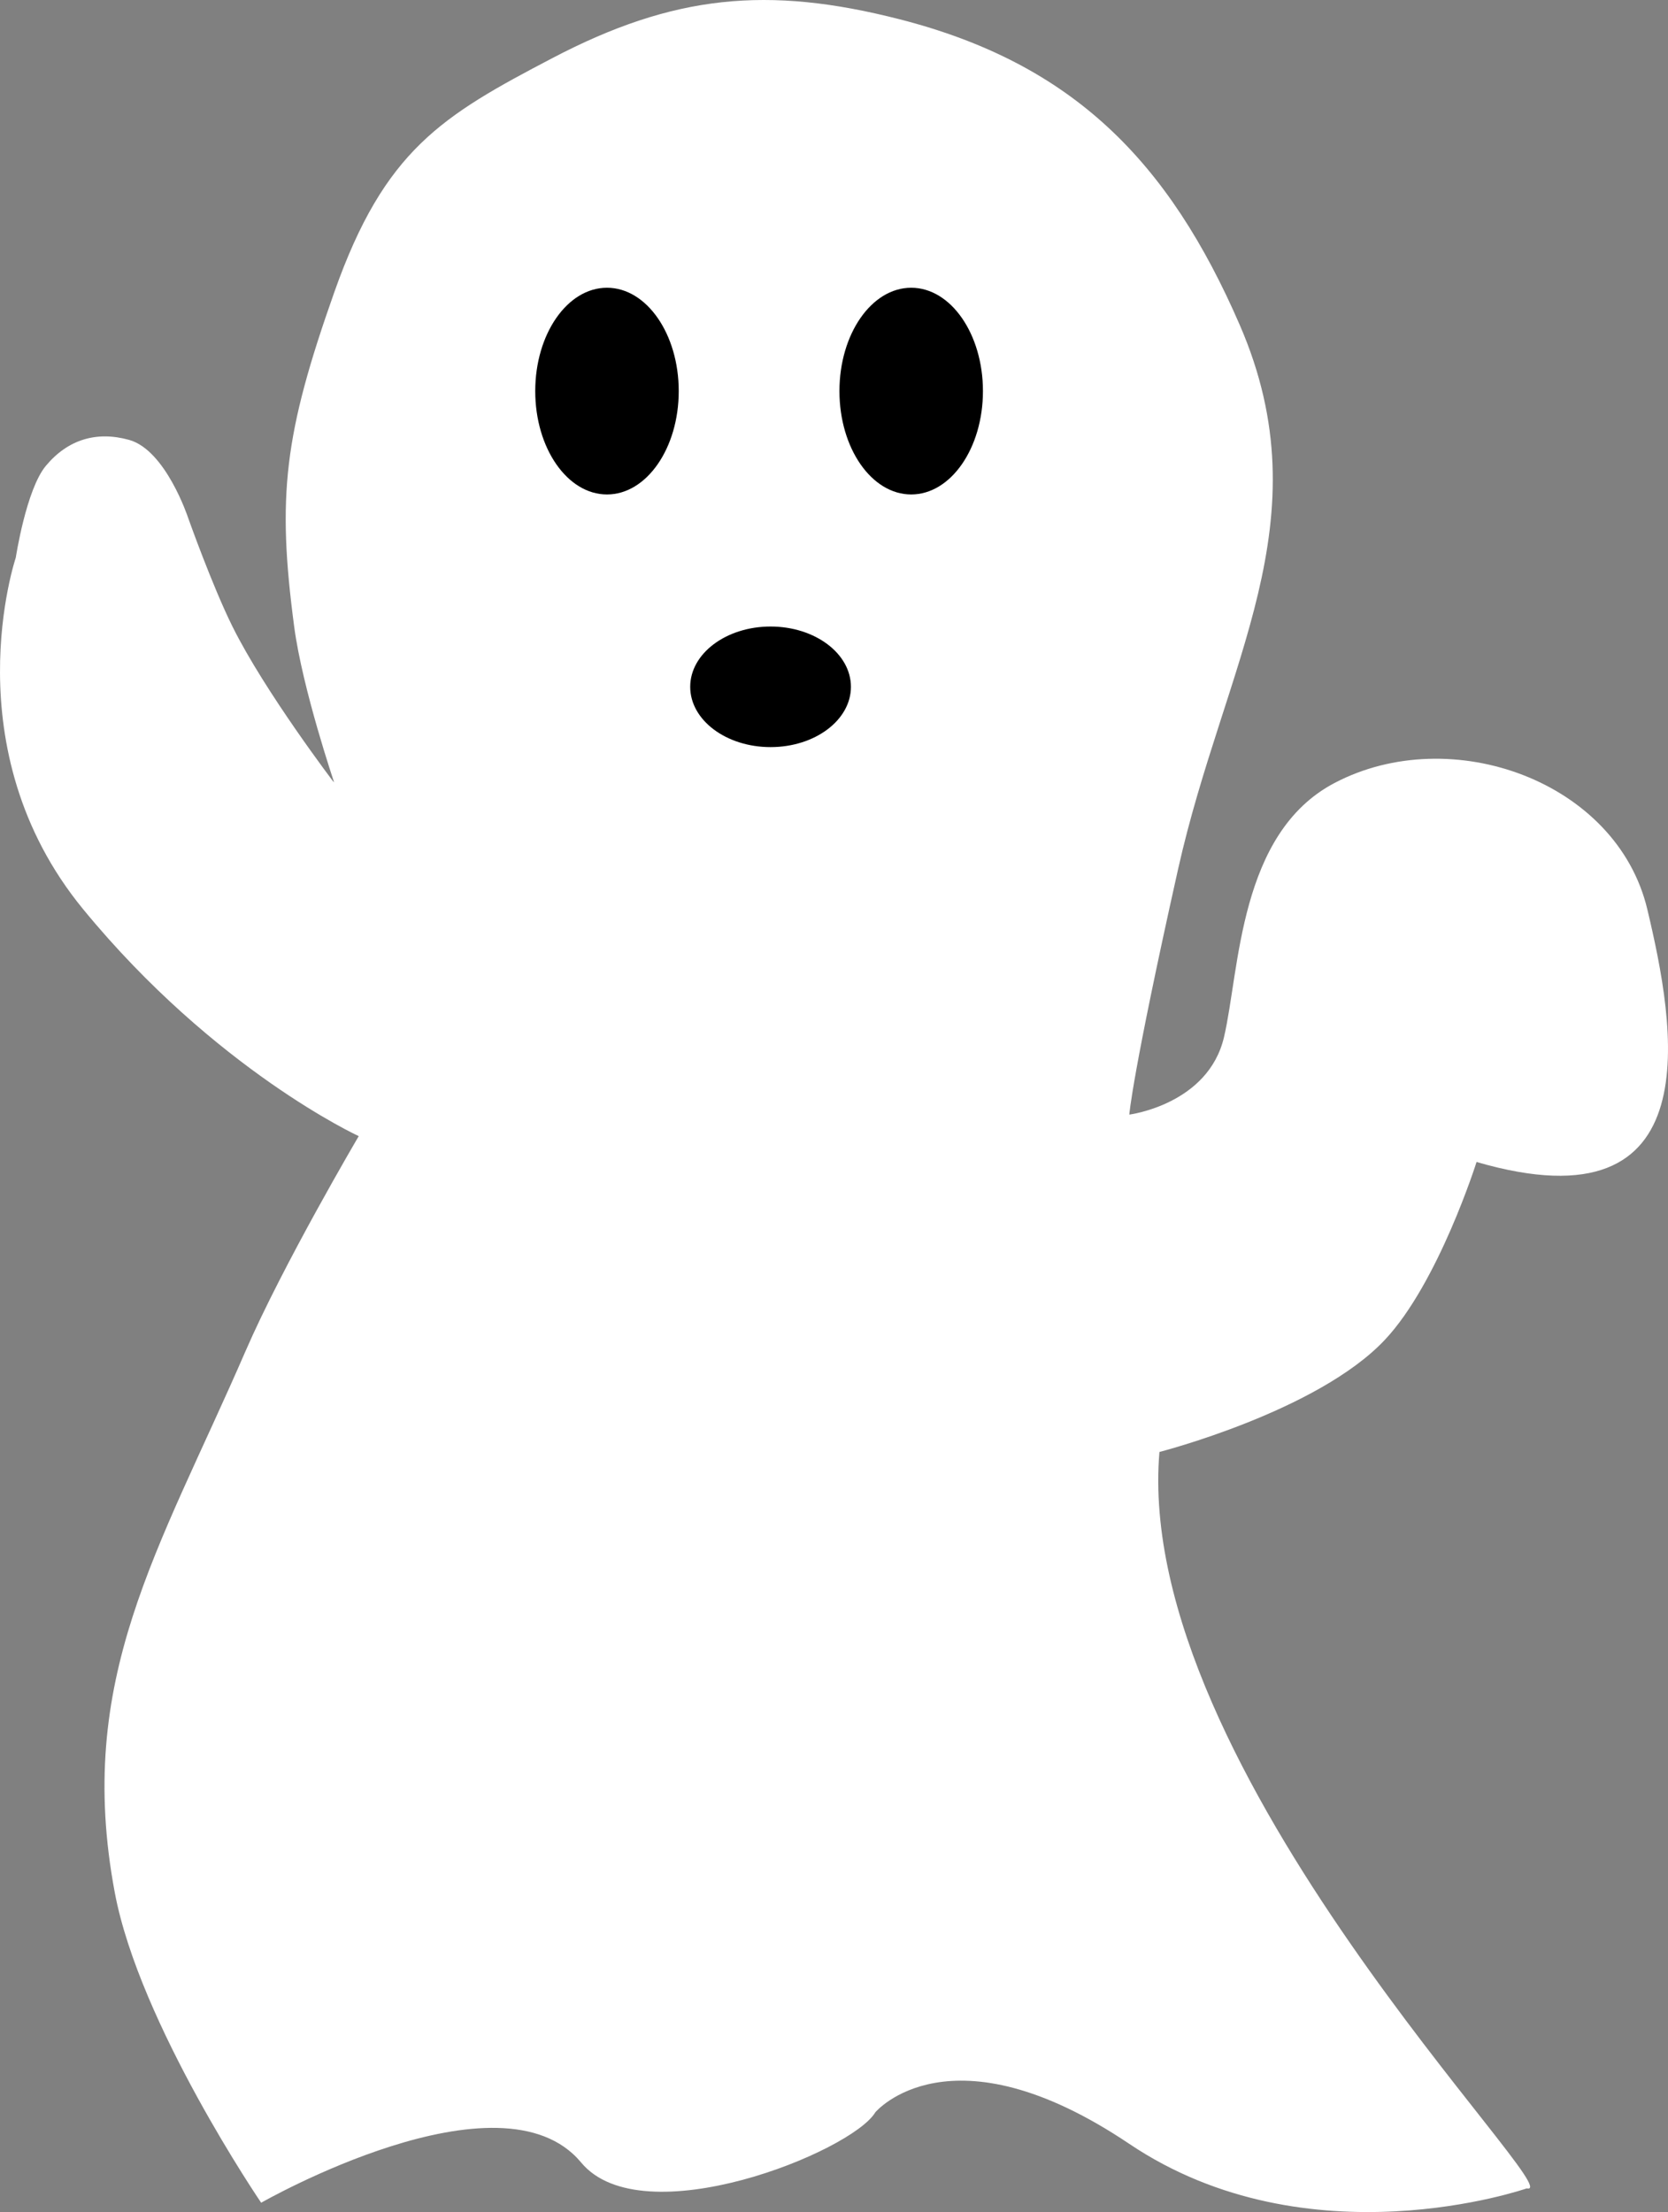 <?xml version="1.0" encoding="utf-8"?>
<svg viewBox="318.097 -154.153 581.209 770.471" xmlns="http://www.w3.org/2000/svg">
  <rect x="318.097" y="-154.153" width="581.209" height="770.471" fill="#808080" stroke="none"/>
  <g>
    <path d="M 403.599 316.57 C 373.443 386.035 344.111 430.645 358.099 505.07 C 366.714 550.91 409.099 613.07 409.099 613.07 C 409.099 613.07 492.571 565.301 520.599 599.07 C 541.913 624.749 614.872 595.387 623.099 581.57 C 623.099 581.57 649.099 550.57 711.599 592.57 C 774.099 634.57 850.099 608.07 850.099 608.07 C 866.034 611.729 712.721 462.2 722.099 351.57 C 722.099 351.57 777.119 337.479 800.599 312.57 C 819.289 292.743 832.599 250.57 832.599 250.57 C 915.099 274.57 901.711 202.925 892.099 162.57 C 881.463 117.915 823.736 97.218 783.099 118.57 C 749.734 136.101 750.099 183.57 744.599 207.07 C 739.099 230.57 711.599 234.07 711.599 234.07 C 711.599 234.07 712.599 220.07 728.599 148.57 C 744.599 77.07 779.721 27.405 750.099 -40.93 C 725.353 -98.018 691.876 -131.999 631.599 -147.43 C 585.538 -159.222 552.727 -155.974 510.599 -133.93 C 472.04 -113.754 452.099 -101.93 434.599 -52.43 C 417.099 -2.93 414.575 18.644 420.599 64.07 C 423.488 85.854 434.599 118.57 434.599 118.57 C 434.599 118.57 410.393 86.821 399.099 64.07 C 391.973 49.714 383.599 26.07 383.599 26.07 C 383.599 26.07 375.852 2.623 363.099 -0.93 C 351.676 -4.113 341.703 -1.029 334.099 8.07 C 327.222 16.298 323.599 40.07 323.599 40.07 C 323.599 40.07 301.099 106.57 347.099 162.57 C 393.099 218.57 443.099 241.57 443.099 241.57 C 443.099 241.57 416.781 286.204 403.599 316.57 Z" fill="white"/>
    <ellipse cx="529.599" cy="-17.93" rx="25" ry="36" fill="black"/>
    <ellipse cx="635.599" cy="-17.93" rx="25" ry="36" fill="black"/>
    <ellipse cx="586.599" cy="85.07" rx="28" ry="21" fill="black"/>
    <path d="M 347.601 162.57 C 393.601 218.57 443.601 241.57 443.601 241.57 L 435.101 118.57 L 357.601 77.07 L 324.101 40.07 C 324.101 40.07 301.601 106.57 347.601 162.57 Z" fill="white"/>
  </g>
</svg>